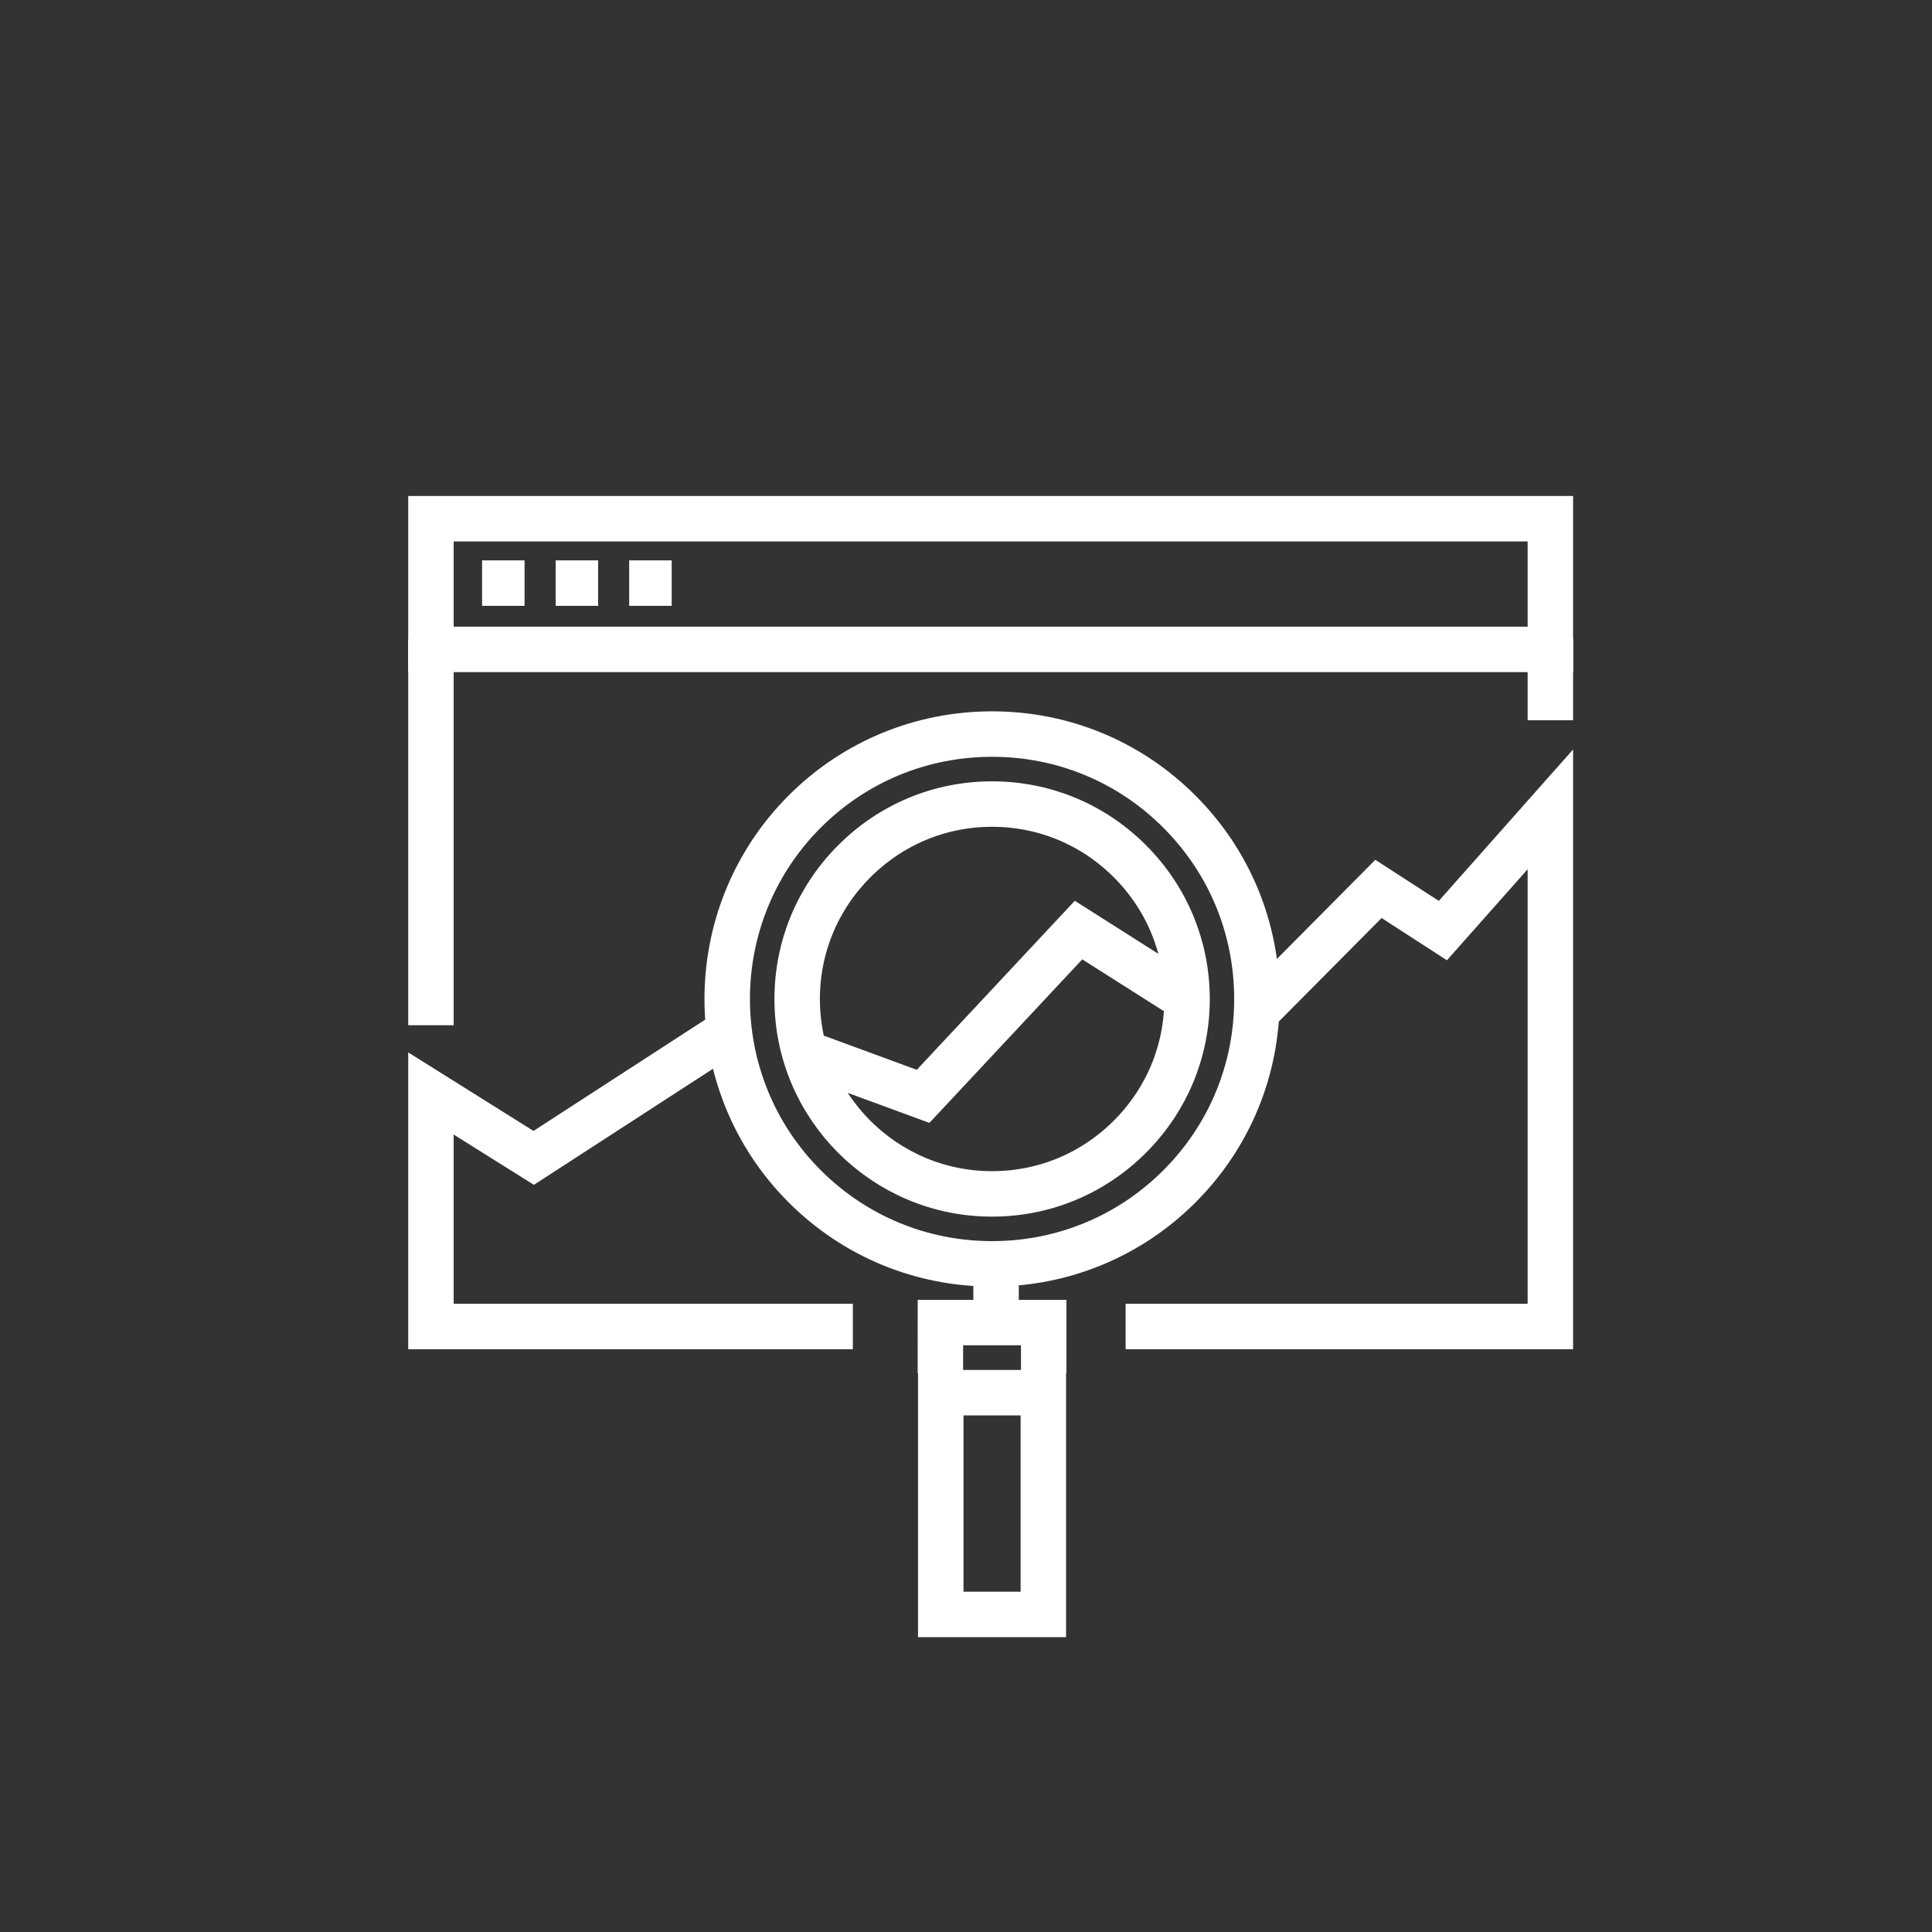 <?xml version="1.0" encoding="utf-8"?>
<!-- Generator: Adobe Illustrator 16.0.0, SVG Export Plug-In . SVG Version: 6.00 Build 0)  -->
<!DOCTYPE svg PUBLIC "-//W3C//DTD SVG 1.1//EN" "http://www.w3.org/Graphics/SVG/1.1/DTD/svg11.dtd">
<svg version="1.1" xmlns="http://www.w3.org/2000/svg" xmlns:xlink="http://www.w3.org/1999/xlink" x="0px" y="0px" width="170px"
	 height="170px" viewBox="0 0 170 170" enable-background="new 0 0 170 170" xml:space="preserve">
<rect x="0" y="0" width="170" height="170" fill="#333333" stroke="none"/>
<g id="Background">
</g>
<g id="Circle">
	<g>
		<path fill="none" d="M85,170c-46.869,0-85-38.131-85-85S38.131,0,85,0s85,38.13,85,85S131.869,170,85,170z"/>
	</g>
</g>
<g id="TEXT">
</g>
<g id="Icons">
	<g>
		<rect x="37.919" y="45.642" fill="none" stroke="#FFFFFF" stroke-width="4" width="98.5" height="11.5"/>
		<polyline fill="none" stroke="#FFFFFF" stroke-width="4" points="110.544,89.044 121.292,78.217 126.96,81.884 136.419,71.217 
			136.419,116.721 99.044,116.721 		"/>
		<polyline fill="none" stroke="#FFFFFF" stroke-width="4" points="75.044,116.721 37.919,116.721 37.919,96.217 46.96,101.884 
			64.96,90.217 		"/>
		<line fill="none" stroke="#FFFFFF" stroke-width="4" x1="42.419" y1="51.309" x2="46.157" y2="51.309"/>
		<line fill="none" stroke="#FFFFFF" stroke-width="4" x1="48.892" y1="51.309" x2="52.632" y2="51.309"/>
		<line fill="none" stroke="#FFFFFF" stroke-width="4" x1="55.362" y1="51.309" x2="59.103" y2="51.309"/>
		<g>
			<path fill="none" stroke="#FFFFFF" stroke-width="4" d="M87.292,107.49"/>
		</g>
		<path fill="none" stroke="#FFFFFF" stroke-width="4" d="M110.599,87.897c-0.004-6.235-2.428-12.092-6.828-16.486
			c-4.406-4.41-10.277-6.833-16.525-6.819c-6.221,0.016-12.064,2.441-16.445,6.825c-9.084,9.092-9.086,23.886,0.008,32.97
			c4.412,4.412,10.289,6.832,16.537,6.822c6.219-0.016,12.055-2.44,16.438-6.823C108.179,99.987,110.603,94.13,110.599,87.897z"/>
		<path fill="none" stroke="#FFFFFF" stroke-width="4" d="M99.446,99.995c-3.25,3.264-7.563,5.057-12.15,5.058
			c-9.459,0.008-17.154-7.685-17.152-17.145c0-4.563,1.775-8.859,5.006-12.102c3.246-3.262,7.559-5.055,12.139-5.055
			c4.578-0.001,8.883,1.779,12.129,5.028c3.244,3.239,5.031,7.549,5.033,12.12C104.452,92.46,102.679,96.753,99.446,99.995z"/>
		<rect x="82.778" y="122.544" fill="none" stroke="#FFFFFF" stroke-width="4" width="9.027" height="19.512"/>
		<polyline fill="none" stroke="#FFFFFF" stroke-width="4" points="82.747,120.829 82.749,116.376 91.837,116.377 91.837,120.829 		
			"/>
		<g>
			<line fill="none" stroke="#FFFFFF" stroke-width="4" x1="87.644" y1="115.238" x2="87.646" y2="110.31"/>
		</g>
		<polyline fill="none" stroke="#FFFFFF" stroke-width="4" points="70.544,92.544 81.224,96.47 94.901,81.839 104.45,87.9 		"/>
		<line fill="none" stroke="#FFFFFF" stroke-width="4" x1="37.919" y1="56.211" x2="37.919" y2="90.211"/>
		<line fill="none" stroke="#FFFFFF" stroke-width="4" x1="136.419" y1="56.211" x2="136.419" y2="63.378"/>
	</g>
</g>
</svg>
